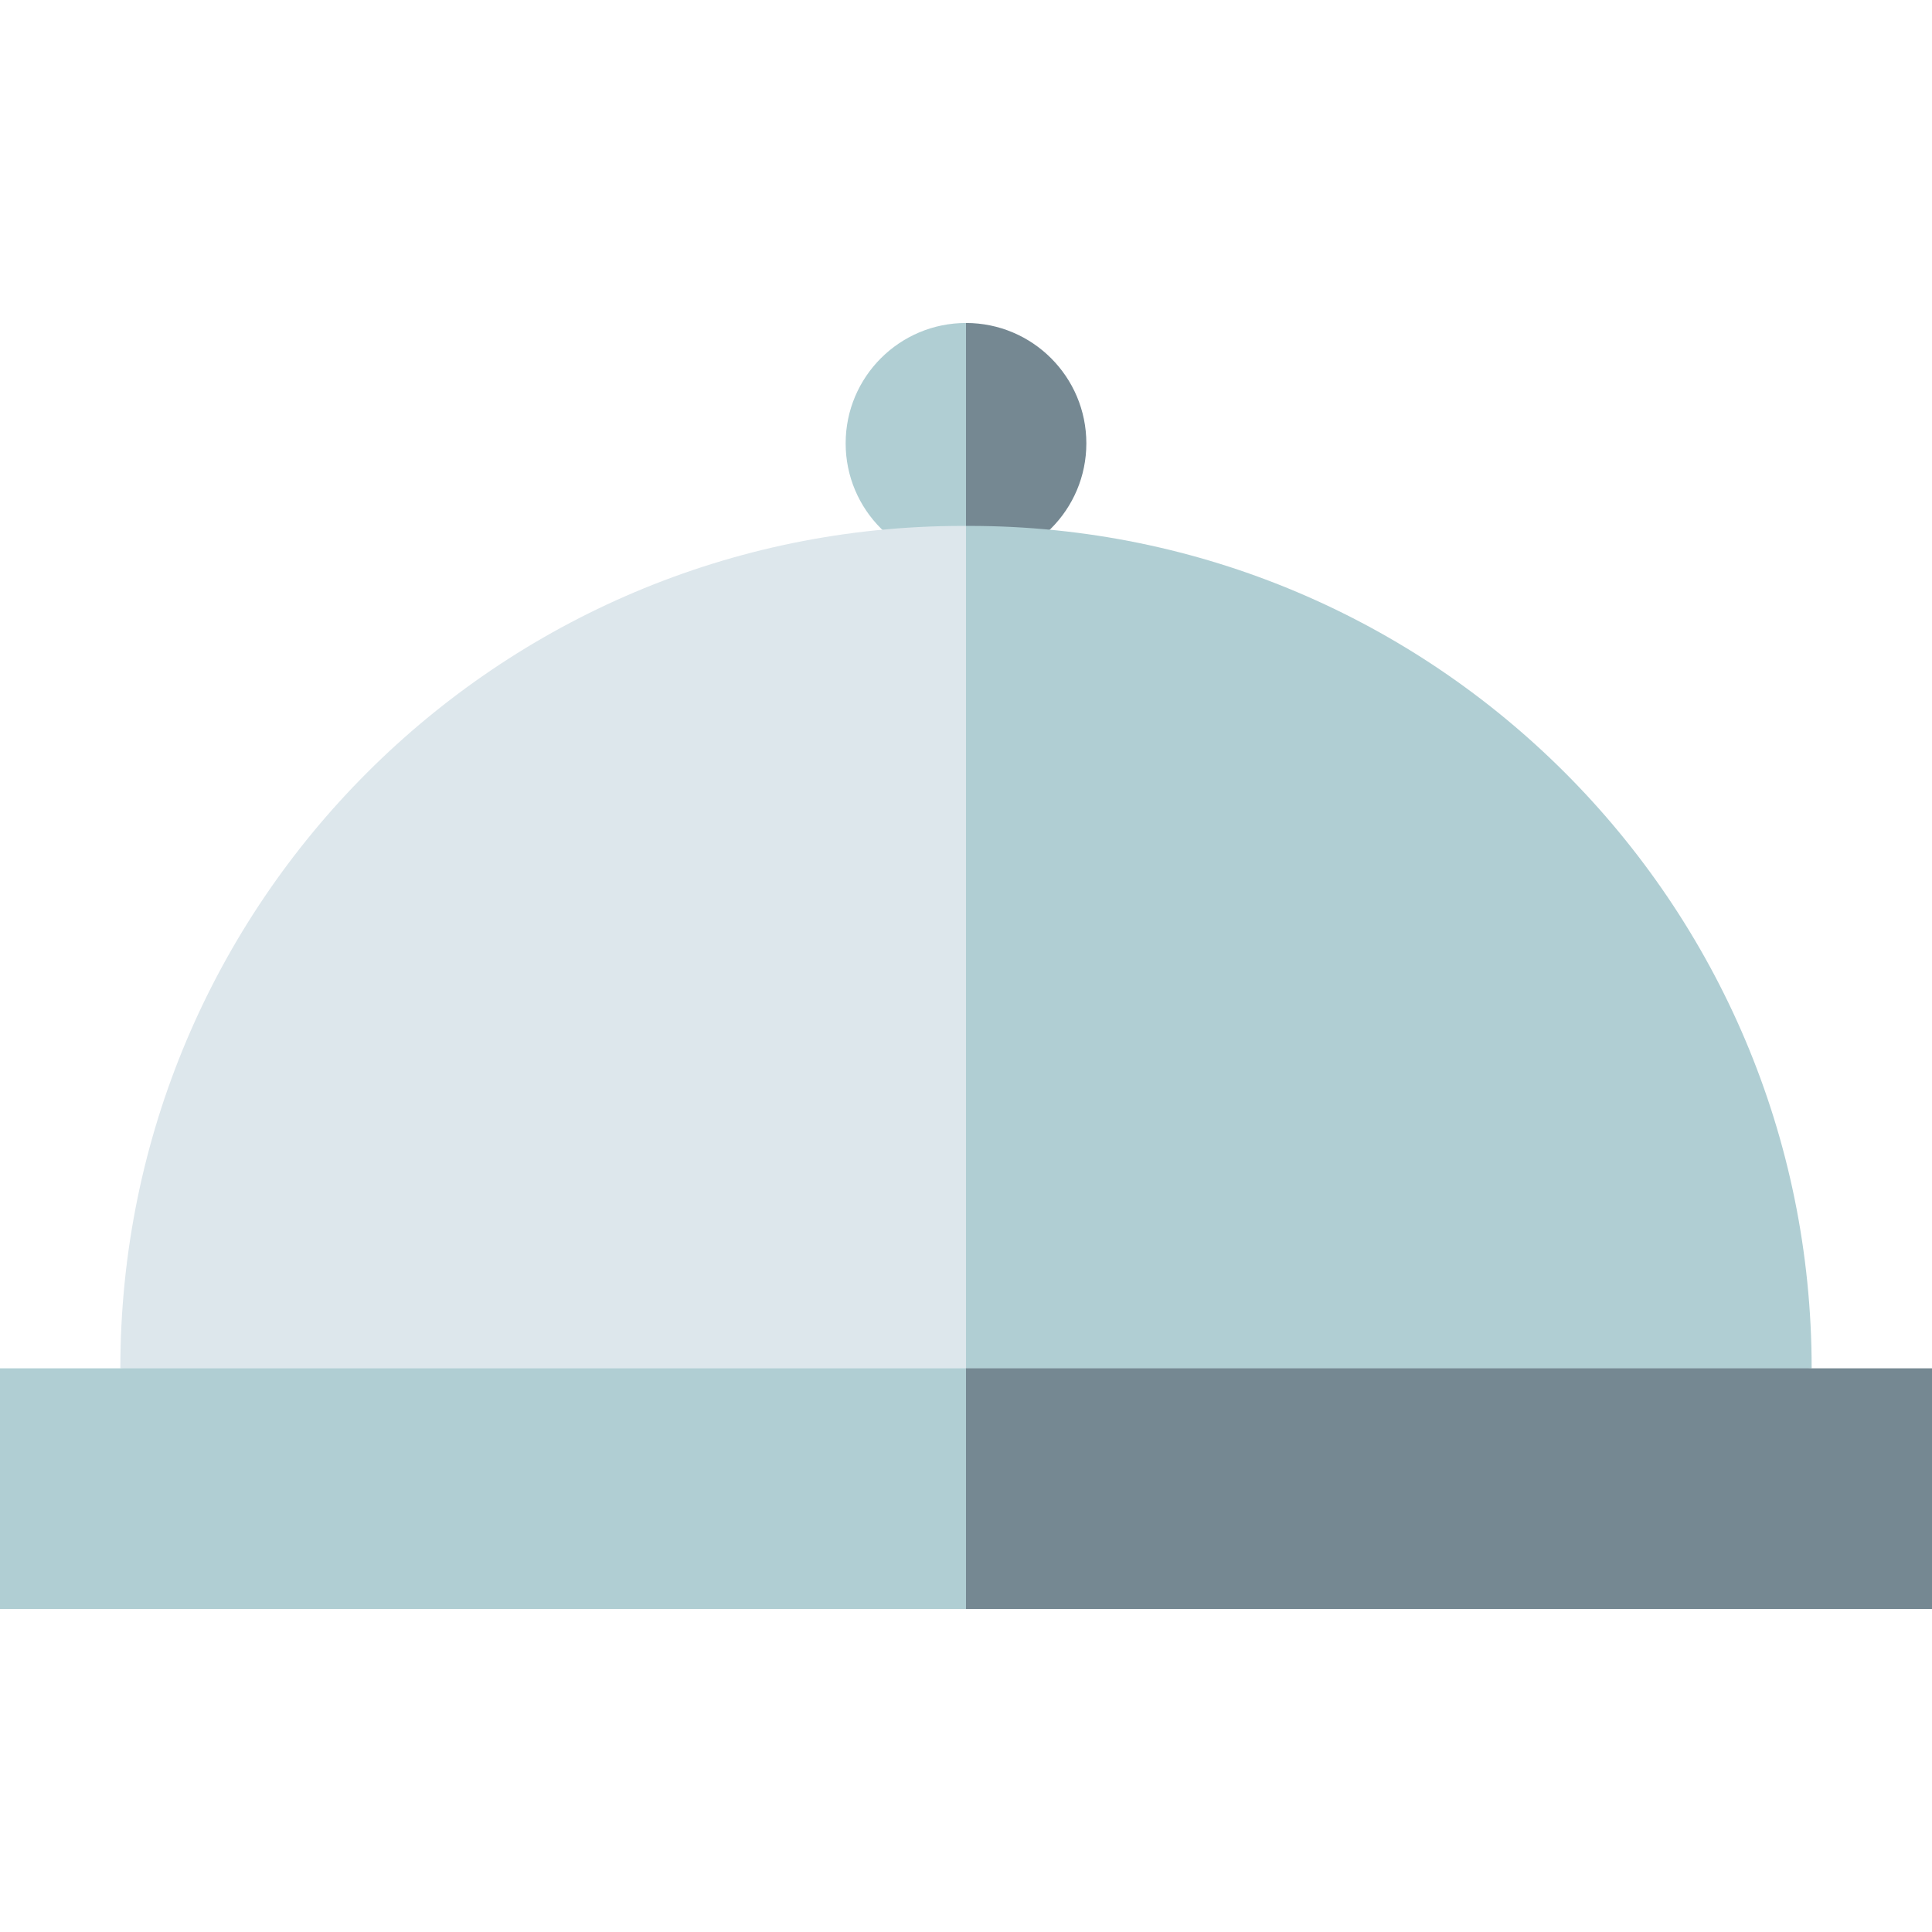 <?xml version="1.0" encoding="iso-8859-1"?>
<!-- Generator: Adobe Illustrator 19.0.0, SVG Export Plug-In . SVG Version: 6.00 Build 0)  -->
<svg version="1.1" id="Capa_1" xmlns="http://www.w3.org/2000/svg" xmlns:xlink="http://www.w3.org/1999/xlink" x="0px" y="0px"
	 viewBox="0 0 512 512" style="enable-background:new 0 0 512 512;" xml:space="preserve">
<path style="fill:#758892;" d="M287.893,117.487c0-17.614-14.279-31.893-31.893-31.893l-20.016,31.893L256,149.379
	C273.614,149.379,287.893,135.101,287.893,117.487z"/>
<g>
	<path style="fill:#B0CED3;" d="M224.107,117.487c0,17.614,14.279,31.893,31.893,31.893V85.594
		C238.386,85.594,224.107,99.873,224.107,117.487z"/>
	<path style="fill:#B0CED3;" d="M480.107,362.62c0-123.297-99.952-223.249-223.249-223.249H256l-20.016,243.265L480.107,362.62
		L480.107,362.62z"/>
</g>
<path style="fill:#DDE7EC;" d="M255.141,139.371c-123.297,0-223.249,99.952-223.249,223.249l0,0L256,382.637V139.371H255.141z"/>
<polygon style="fill:#758892;" points="512,362.621 256,362.621 235.984,394.513 256,426.406 512,426.406 "/>
<rect y="362.62" style="fill:#B0CED3;" width="256" height="63.785"/>
<g>
</g>
<g>
</g>
<g>
</g>
<g>
</g>
<g>
</g>
<g>
</g>
<g>
</g>
<g>
</g>
<g>
</g>
<g>
</g>
<g>
</g>
<g>
</g>
<g>
</g>
<g>
</g>
<g>
</g>
</svg>
